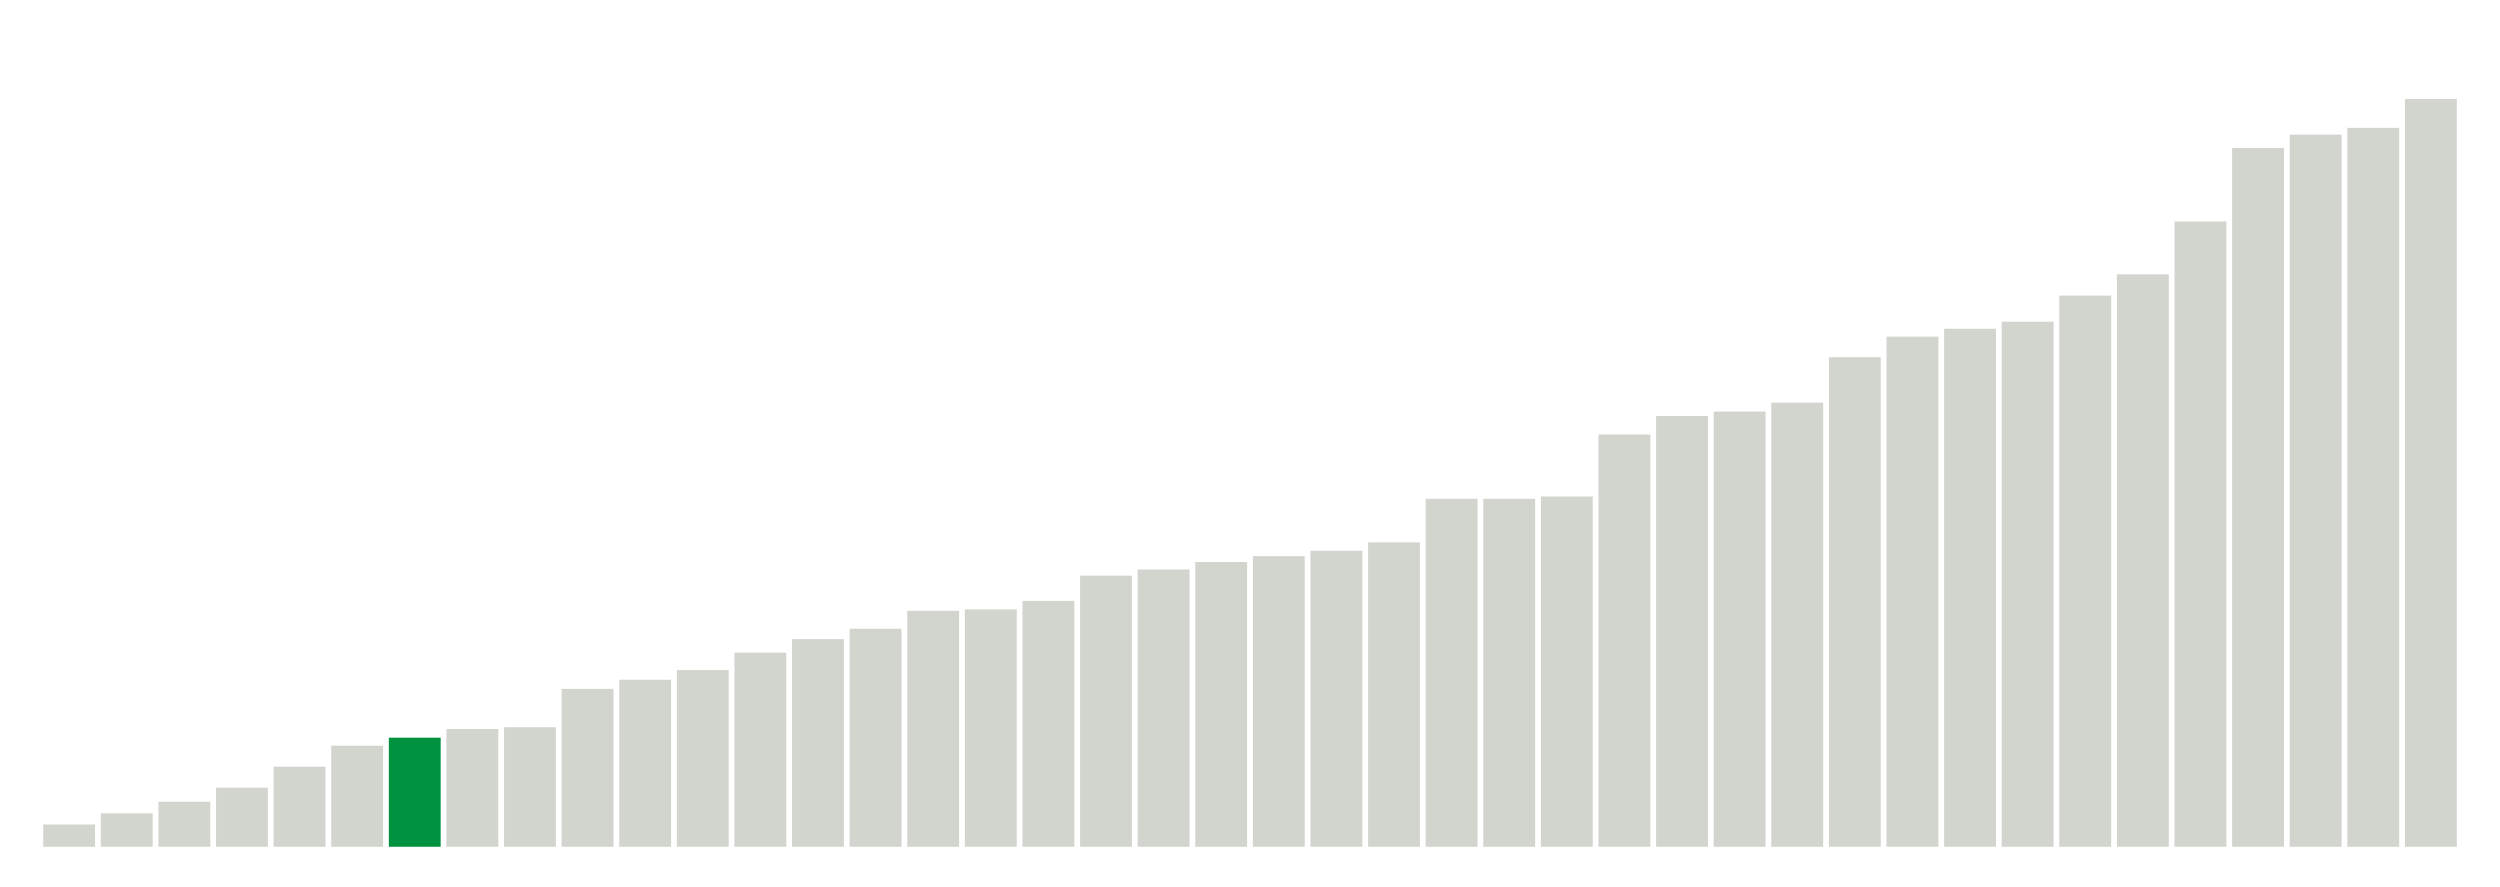 <svg xmlns="http://www.w3.org/2000/svg" xmlns:xlink="http://www.w3.org/1999/xlink" version="1.1" class="marks" width="310" height="110" ><g fill="none" stroke-miterlimit="10" transform="translate(5,5)"><g class="mark-group role-frame root" role="graphics-object" aria-roledescription="group mark container"><g transform="translate(0,0)"><path class="background" aria-hidden="true" d="M0,0h300v100h-300Z" stroke="#ddd" stroke-width="0"/><g><g class="mark-rect role-mark marks" role="graphics-symbol" aria-roledescription="rect mark container"><path d="M0.357,97.236h6.429v2.764h-6.429Z" fill="#D2D4CE"/><path d="M7.5,95.855h6.429v4.145h-6.429Z" fill="#D2D4CE"/><path d="M14.643,94.418h6.429v5.582h-6.429Z" fill="#D2D4CE"/><path d="M21.786,92.673h6.429v7.327h-6.429Z" fill="#D2D4CE"/><path d="M28.929,90.073h6.429v9.927h-6.429Z" fill="#D2D4CE"/><path d="M36.071,87.473h6.429v12.527h-6.429Z" fill="#D2D4CE"/><path d="M43.214,86.473h6.429v13.527h-6.429Z" fill="#00923E"/><path d="M50.357,85.4h6.429v14.6h-6.429Z" fill="#D2D4CE"/><path d="M57.5,85.182h6.429v14.818h-6.429Z" fill="#D2D4CE"/><path d="M64.643,80.418h6.429v19.582h-6.429Z" fill="#D2D4CE"/><path d="M71.786,79.291h6.429v20.709h-6.429Z" fill="#D2D4CE"/><path d="M78.929,78.091h6.429v21.909h-6.429Z" fill="#D2D4CE"/><path d="M86.071,75.927h6.429v24.073h-6.429Z" fill="#D2D4CE"/><path d="M93.214,74.255h6.429v25.745h-6.429Z" fill="#D2D4CE"/><path d="M100.357,72.964h6.429v27.036h-6.429Z" fill="#D2D4CE"/><path d="M107.5,70.745h6.429v29.255h-6.429Z" fill="#D2D4CE"/><path d="M114.643,70.564h6.429v29.436h-6.429Z" fill="#D2D4CE"/><path d="M121.786,69.509h6.429v30.491h-6.429Z" fill="#D2D4CE"/><path d="M128.929,66.382h6.429v33.618h-6.429Z" fill="#D2D4CE"/><path d="M136.071,65.618h6.429v34.382h-6.429Z" fill="#D2D4CE"/><path d="M143.214,64.691h6.429v35.309h-6.429Z" fill="#D2D4CE"/><path d="M150.357,63.964h6.429v36.036h-6.429Z" fill="#D2D4CE"/><path d="M157.5,63.291h6.429v36.709h-6.429Z" fill="#D2D4CE"/><path d="M164.643,62.255h6.429v37.745h-6.429Z" fill="#D2D4CE"/><path d="M171.786,56.855h6.429v43.145h-6.429Z" fill="#D2D4CE"/><path d="M178.929,56.855h6.429v43.145h-6.429Z" fill="#D2D4CE"/><path d="M186.071,56.564h6.429v43.436h-6.429Z" fill="#D2D4CE"/><path d="M193.214,48.873h6.429v51.127h-6.429Z" fill="#D2D4CE"/><path d="M200.357,46.582h6.429v53.418h-6.429Z" fill="#D2D4CE"/><path d="M207.5,46.036h6.429v53.964h-6.429Z" fill="#D2D4CE"/><path d="M214.643,44.927h6.429v55.073h-6.429Z" fill="#D2D4CE"/><path d="M221.786,39.291h6.429v60.709h-6.429Z" fill="#D2D4CE"/><path d="M228.929,36.745h6.429v63.255h-6.429Z" fill="#D2D4CE"/><path d="M236.071,35.764h6.429v64.236h-6.429Z" fill="#D2D4CE"/><path d="M243.214,34.891h6.429v65.109h-6.429Z" fill="#D2D4CE"/><path d="M250.357,31.655h6.429v68.345h-6.429Z" fill="#D2D4CE"/><path d="M257.5,29.018h6.429v70.982h-6.429Z" fill="#D2D4CE"/><path d="M264.643,22.473h6.429v77.527h-6.429Z" fill="#D2D4CE"/><path d="M271.786,13.345h6.429v86.655h-6.429Z" fill="#D2D4CE"/><path d="M278.929,11.691h6.429v88.309h-6.429Z" fill="#D2D4CE"/><path d="M286.071,10.855h6.429v89.145h-6.429Z" fill="#D2D4CE"/><path d="M293.214,7.273h6.429v92.727h-6.429Z" fill="#D2D4CE"/></g></g><path class="foreground" aria-hidden="true" d="" display="none"/></g></g></g></svg>